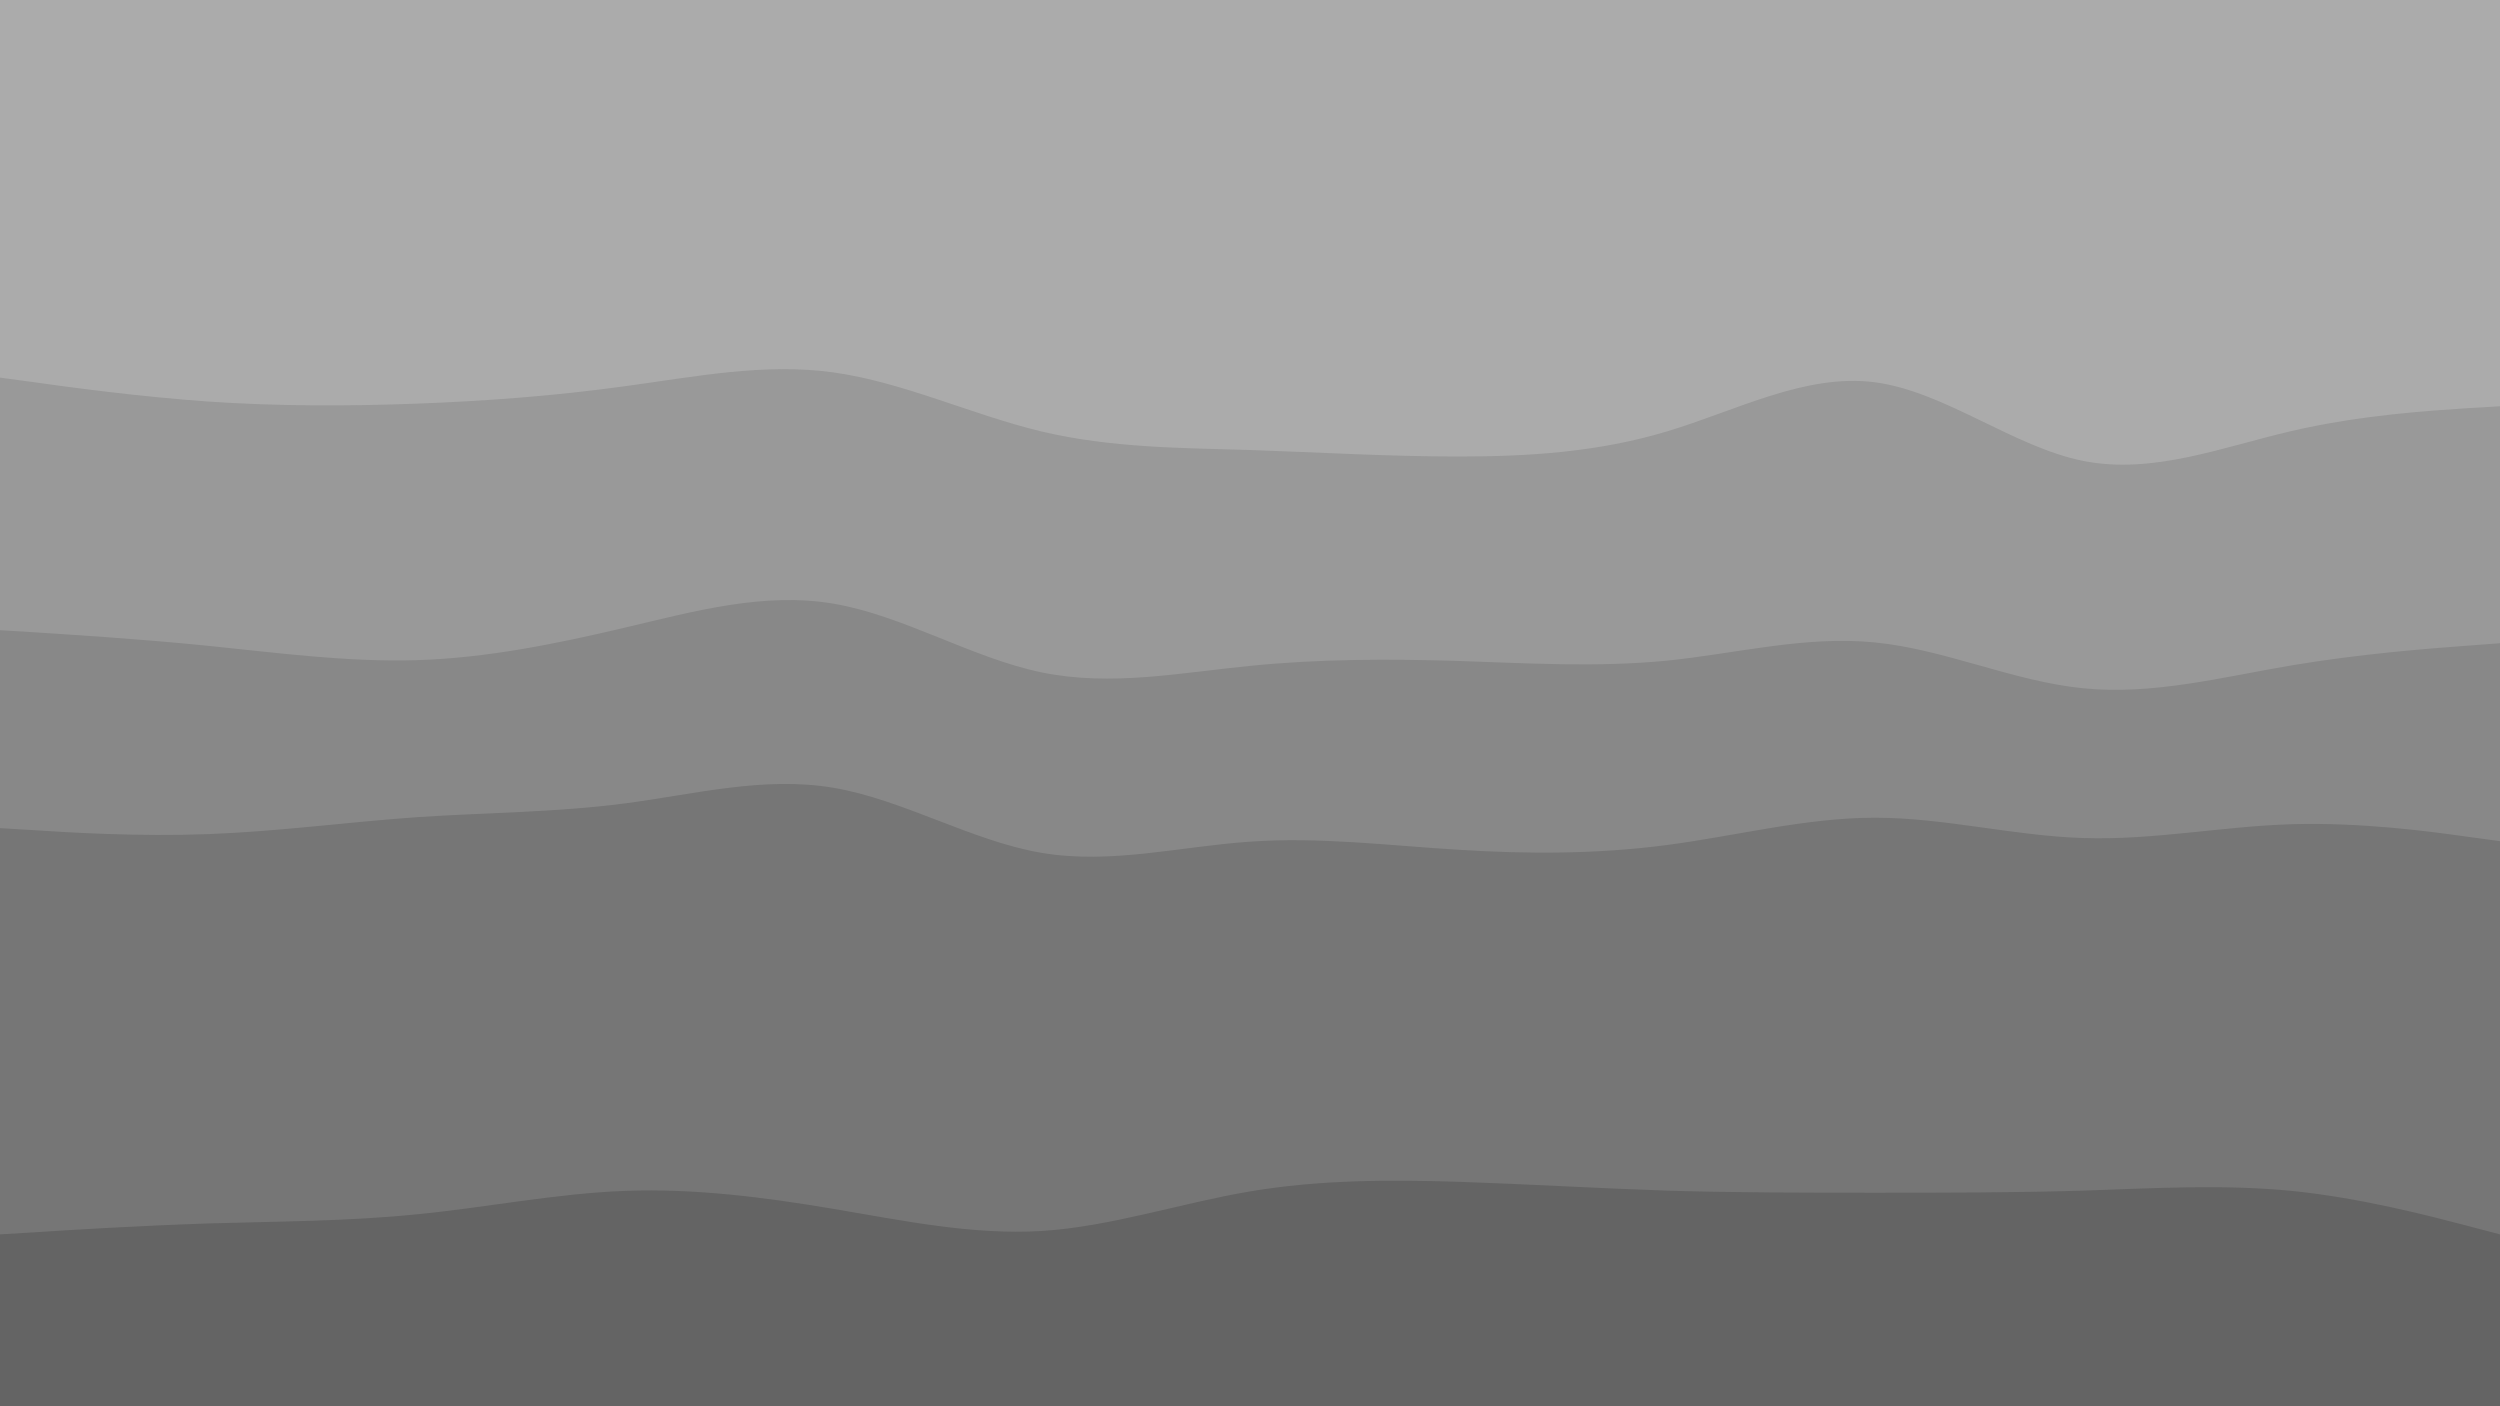 <svg id="visual" viewBox="0 0 960 540" width="960" height="540" xmlns="http://www.w3.org/2000/svg" xmlns:xlink="http://www.w3.org/1999/xlink" version="1.1"><path d="M0 147L13.3 148.8C26.7 150.7 53.3 154.3 80 156.2C106.7 158 133.3 158 160 157C186.7 156 213.3 154 240 150.3C266.7 146.7 293.3 141.3 320 145C346.7 148.7 373.3 161.3 400 167.7C426.7 174 453.3 174 480 174.8C506.7 175.7 533.3 177.3 560 177.3C586.7 177.3 613.3 175.7 640 167.7C666.7 159.7 693.3 145.3 720 148.8C746.7 152.3 773.3 173.7 800 179C826.7 184.3 853.3 173.7 880 167.5C906.7 161.3 933.3 159.7 946.7 158.8L960 158L960 0L946.7 0C933.3 0 906.7 0 880 0C853.3 0 826.7 0 800 0C773.3 0 746.7 0 720 0C693.3 0 666.7 0 640 0C613.3 0 586.7 0 560 0C533.3 0 506.7 0 480 0C453.3 0 426.7 0 400 0C373.3 0 346.7 0 320 0C293.3 0 266.7 0 240 0C213.3 0 186.7 0 160 0C133.3 0 106.7 0 80 0C53.3 0 26.7 0 13.3 0L0 0Z" fill="#ababab"></path><path d="M0 244L13.3 244.8C26.7 245.7 53.3 247.3 80 250C106.7 252.7 133.3 256.3 160 255.5C186.7 254.7 213.3 249.3 240 243C266.7 236.7 293.3 229.3 320 233.8C346.7 238.3 373.3 254.7 400 260.2C426.7 265.7 453.3 260.3 480 257.7C506.7 255 533.3 255 560 255.8C586.7 256.7 613.3 258.3 640 255.7C666.7 253 693.3 246 720 248.7C746.7 251.3 773.3 263.7 800 266.3C826.7 269 853.3 262 880 257.5C906.7 253 933.3 251 946.7 250L960 249L960 156L946.7 156.8C933.3 157.7 906.7 159.3 880 165.5C853.3 171.7 826.7 182.3 800 177C773.3 171.7 746.7 150.3 720 146.8C693.3 143.3 666.7 157.7 640 165.7C613.3 173.7 586.7 175.3 560 175.3C533.3 175.3 506.7 173.7 480 172.8C453.3 172 426.7 172 400 165.7C373.3 159.3 346.7 146.7 320 143C293.3 139.3 266.7 144.7 240 148.3C213.3 152 186.7 154 160 155C133.3 156 106.7 156 80 154.2C53.3 152.3 26.7 148.7 13.3 146.8L0 145Z" fill="#999999"></path><path d="M0 320L13.3 320.8C26.7 321.7 53.3 323.3 80 322.3C106.7 321.3 133.3 317.7 160 315.8C186.7 314 213.3 314 240 310.5C266.7 307 293.3 300 320 304.5C346.7 309 373.3 325 400 329.5C426.7 334 453.3 327 480 325.2C506.7 323.3 533.3 326.7 560 328.3C586.7 330 613.3 330 640 326.5C666.7 323 693.3 316 720 316C746.7 316 773.3 323 800 323.8C826.7 324.7 853.3 319.3 880 318.5C906.7 317.7 933.3 321.3 946.7 323.2L960 325L960 247L946.7 248C933.3 249 906.7 251 880 255.5C853.3 260 826.7 267 800 264.3C773.3 261.7 746.7 249.3 720 246.7C693.3 244 666.7 251 640 253.7C613.3 256.3 586.7 254.7 560 253.8C533.3 253 506.7 253 480 255.7C453.3 258.3 426.7 263.7 400 258.2C373.3 252.7 346.7 236.3 320 231.8C293.3 227.3 266.7 234.7 240 241C213.3 247.3 186.7 252.7 160 253.5C133.3 254.3 106.7 250.7 80 248C53.3 245.3 26.7 243.7 13.3 242.8L0 242Z" fill="#888888"></path><path d="M0 476L13.3 475.2C26.7 474.3 53.3 472.7 80 471.8C106.7 471 133.3 471 160 468.3C186.7 465.7 213.3 460.3 240 459.3C266.7 458.3 293.3 461.7 320 466.2C346.7 470.7 373.3 476.3 400 474.7C426.7 473 453.3 464 480 459.5C506.7 455 533.3 455 560 455.8C586.7 456.7 613.3 458.3 640 459.2C666.7 460 693.3 460 720 460C746.7 460 773.3 460 800 459.2C826.7 458.3 853.3 456.7 880 459.3C906.7 462 933.3 469 946.7 472.5L960 476L960 323L946.7 321.2C933.3 319.3 906.7 315.7 880 316.5C853.3 317.3 826.7 322.7 800 321.8C773.3 321 746.7 314 720 314C693.3 314 666.7 321 640 324.5C613.3 328 586.7 328 560 326.3C533.3 324.7 506.7 321.3 480 323.2C453.3 325 426.7 332 400 327.5C373.3 323 346.7 307 320 302.5C293.3 298 266.7 305 240 308.5C213.3 312 186.7 312 160 313.8C133.3 315.7 106.7 319.3 80 320.3C53.3 321.3 26.7 319.7 13.3 318.8L0 318Z" fill="#767676"></path><path d="M0 541L13.3 541C26.7 541 53.3 541 80 541C106.7 541 133.3 541 160 541C186.7 541 213.3 541 240 541C266.7 541 293.3 541 320 541C346.7 541 373.3 541 400 541C426.7 541 453.3 541 480 541C506.7 541 533.3 541 560 541C586.7 541 613.3 541 640 541C666.7 541 693.3 541 720 541C746.7 541 773.3 541 800 541C826.7 541 853.3 541 880 541C906.7 541 933.3 541 946.7 541L960 541L960 474L946.7 470.5C933.3 467 906.7 460 880 457.3C853.3 454.7 826.7 456.3 800 457.2C773.3 458 746.7 458 720 458C693.3 458 666.7 458 640 457.2C613.3 456.3 586.7 454.7 560 453.8C533.3 453 506.7 453 480 457.5C453.3 462 426.7 471 400 472.7C373.3 474.3 346.7 468.7 320 464.2C293.3 459.7 266.7 456.3 240 457.3C213.3 458.3 186.7 463.7 160 466.3C133.3 469 106.7 469 80 469.8C53.3 470.7 26.7 472.3 13.3 473.2L0 474Z" fill="#646464"></path></svg>